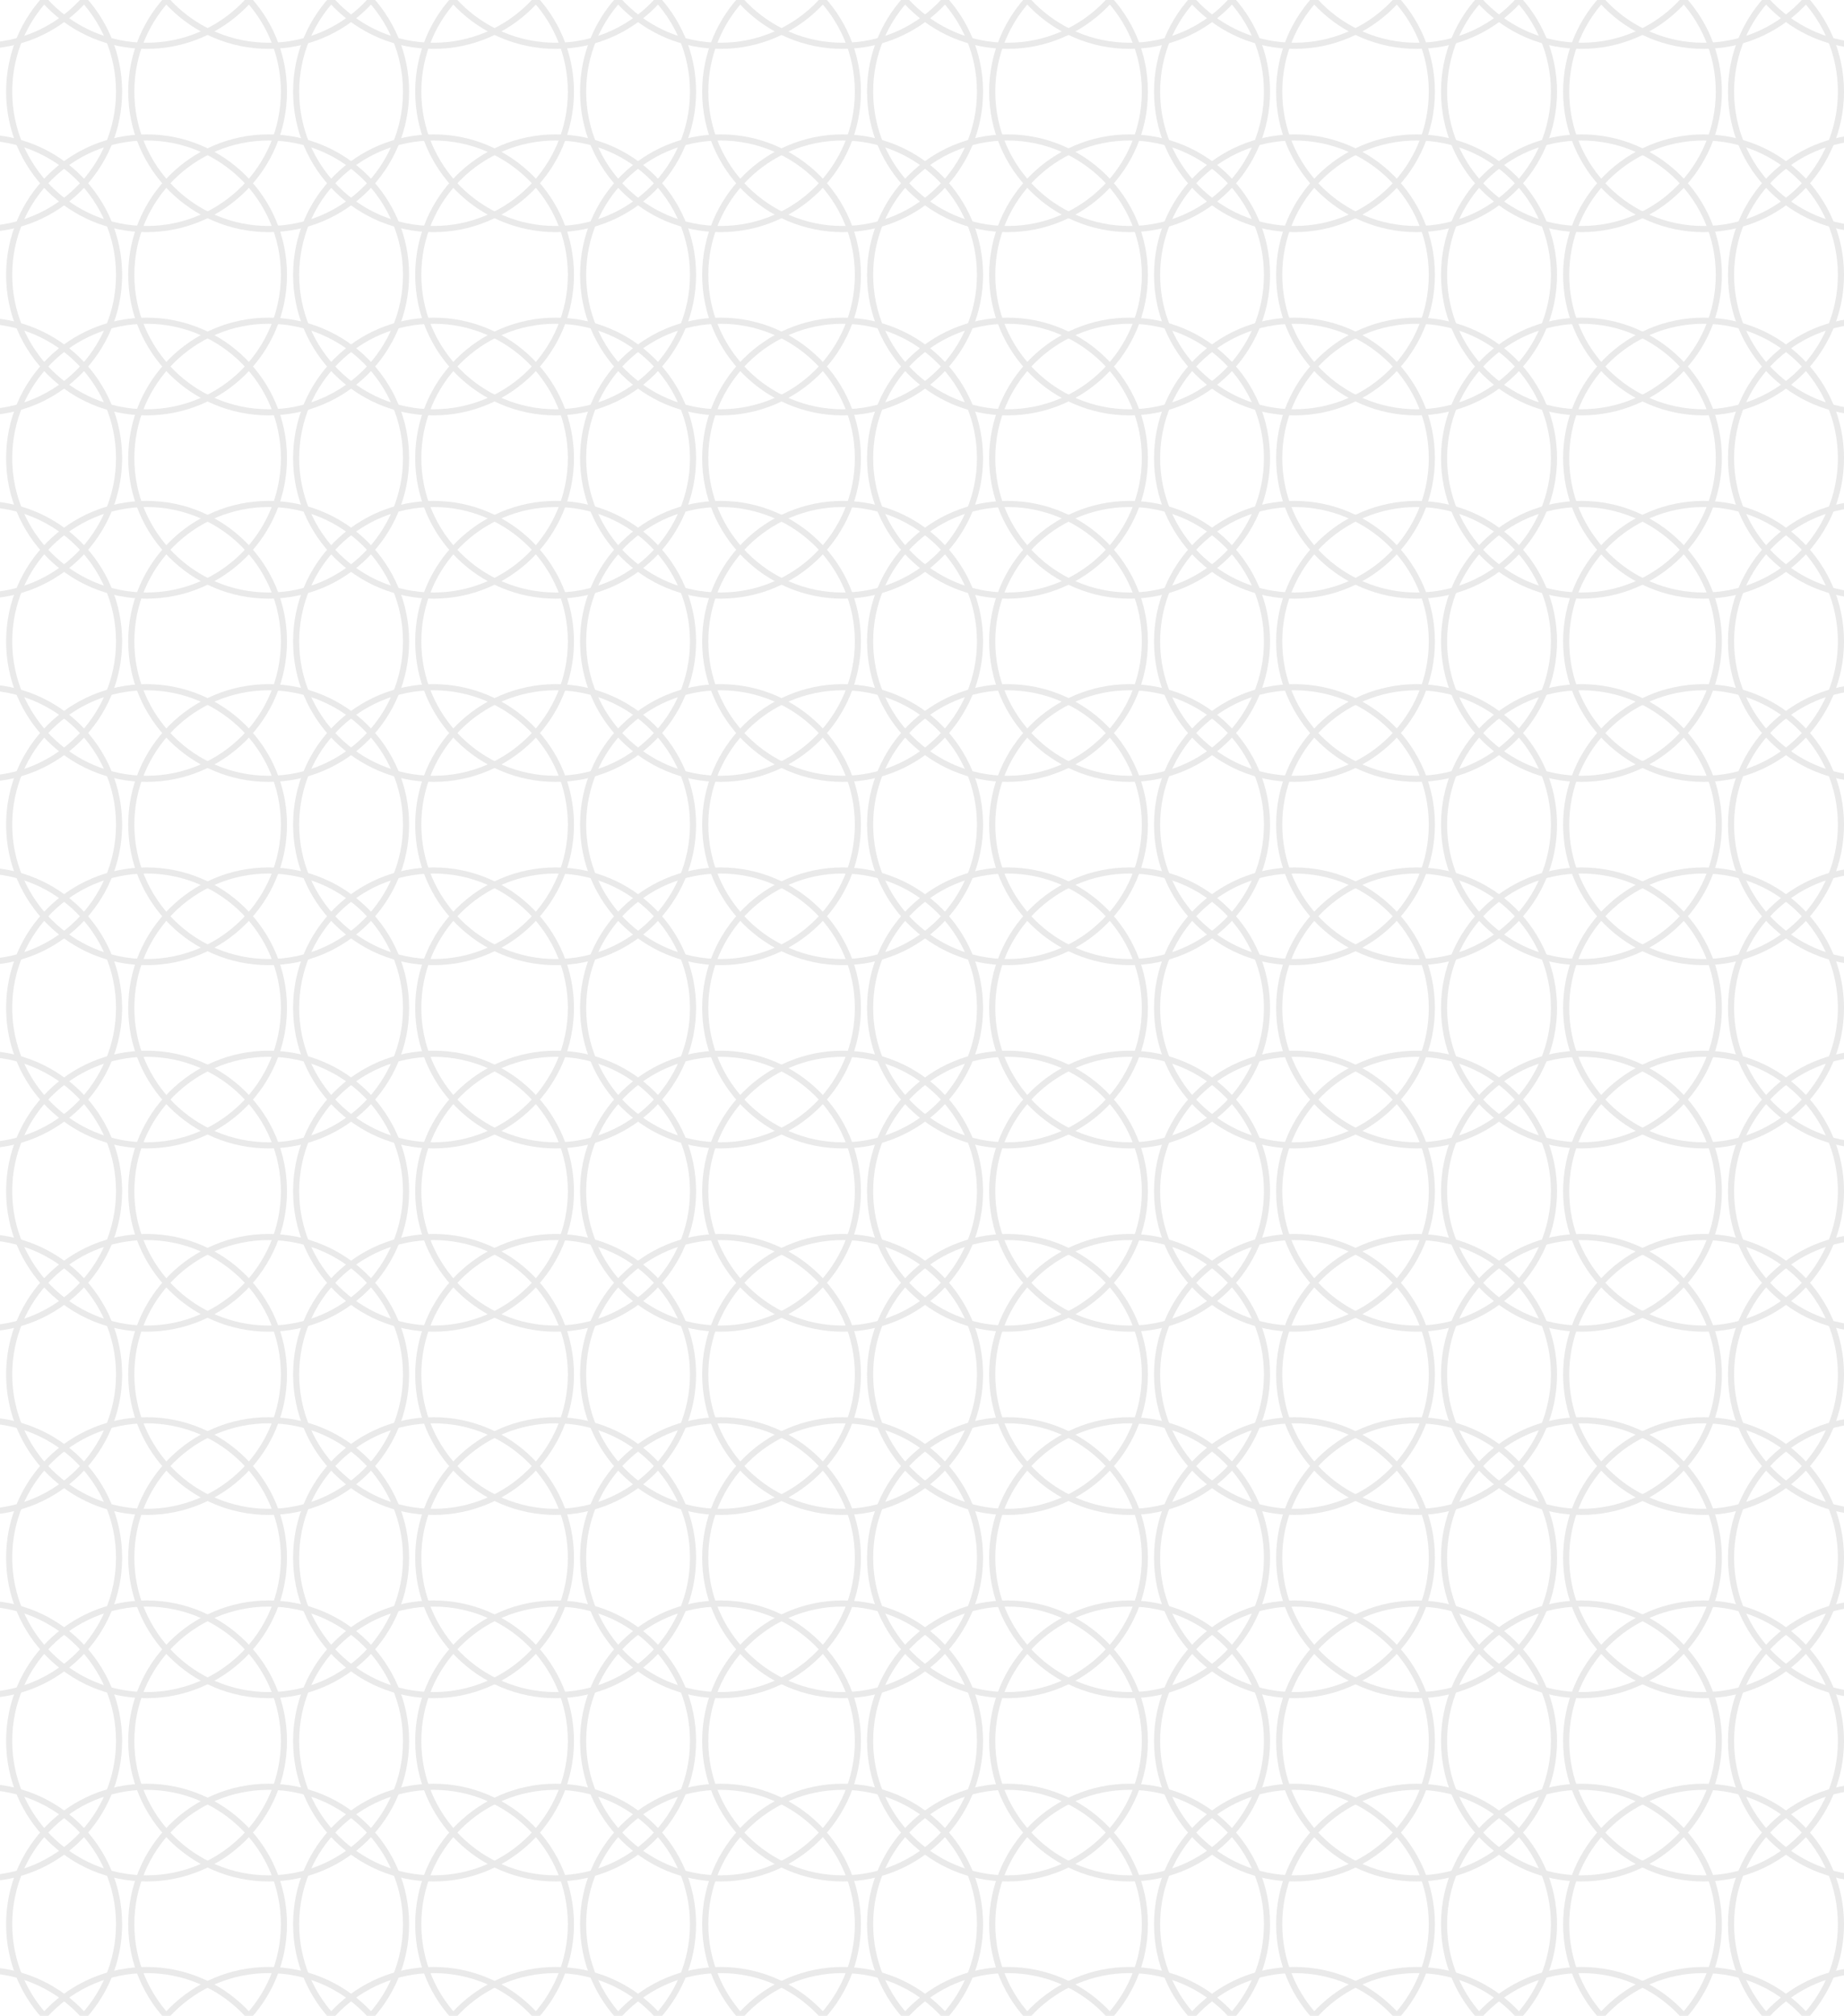 <svg xmlns="http://www.w3.org/2000/svg" xmlns:xlink="http://www.w3.org/1999/xlink" width="302" height="330" viewBox="0 0 302 330"><defs><clipPath id="b"><rect width="302" height="330"/></clipPath></defs><g id="a" clip-path="url(#b)"><g opacity="0.15"><g transform="translate(-46 -833)"><g transform="translate(0 795)" fill="none" stroke="#707070" stroke-width="1"><circle cx="23" cy="23" r="23" stroke="none"/><circle cx="23" cy="23" r="22.5" fill="none"/></g><g transform="translate(20 795)" fill="none" stroke="#707070" stroke-width="1"><circle cx="23" cy="23" r="23" stroke="none"/><circle cx="23" cy="23" r="22.5" fill="none"/></g></g><g transform="translate(1 -833)"><g transform="translate(0 795)" fill="none" stroke="#707070" stroke-width="1"><circle cx="23" cy="23" r="23" stroke="none"/><circle cx="23" cy="23" r="22.5" fill="none"/></g><g transform="translate(20 795)" fill="none" stroke="#707070" stroke-width="1"><circle cx="23" cy="23" r="23" stroke="none"/><circle cx="23" cy="23" r="22.5" fill="none"/></g></g><g transform="translate(48 -833)"><g transform="translate(0 795)" fill="none" stroke="#707070" stroke-width="1"><circle cx="23" cy="23" r="23" stroke="none"/><circle cx="23" cy="23" r="22.5" fill="none"/></g><g transform="translate(20 795)" fill="none" stroke="#707070" stroke-width="1"><circle cx="23" cy="23" r="23" stroke="none"/><circle cx="23" cy="23" r="22.5" fill="none"/></g></g><g transform="translate(95 -833)"><g transform="translate(0 795)" fill="none" stroke="#707070" stroke-width="1"><circle cx="23" cy="23" r="23" stroke="none"/><circle cx="23" cy="23" r="22.5" fill="none"/></g><g transform="translate(20 795)" fill="none" stroke="#707070" stroke-width="1"><circle cx="23" cy="23" r="23" stroke="none"/><circle cx="23" cy="23" r="22.5" fill="none"/></g></g><g transform="translate(142 -833)"><g transform="translate(0 795)" fill="none" stroke="#707070" stroke-width="1"><circle cx="23" cy="23" r="23" stroke="none"/><circle cx="23" cy="23" r="22.5" fill="none"/></g><g transform="translate(20 795)" fill="none" stroke="#707070" stroke-width="1"><circle cx="23" cy="23" r="23" stroke="none"/><circle cx="23" cy="23" r="22.5" fill="none"/></g></g><g transform="translate(189 -833)"><g transform="translate(0 795)" fill="none" stroke="#707070" stroke-width="1"><circle cx="23" cy="23" r="23" stroke="none"/><circle cx="23" cy="23" r="22.5" fill="none"/></g><g transform="translate(20 795)" fill="none" stroke="#707070" stroke-width="1"><circle cx="23" cy="23" r="23" stroke="none"/><circle cx="23" cy="23" r="22.5" fill="none"/></g></g><g transform="translate(236 -833)"><g transform="translate(0 795)" fill="none" stroke="#707070" stroke-width="1"><circle cx="23" cy="23" r="23" stroke="none"/><circle cx="23" cy="23" r="22.5" fill="none"/></g><g transform="translate(20 795)" fill="none" stroke="#707070" stroke-width="1"><circle cx="23" cy="23" r="23" stroke="none"/><circle cx="23" cy="23" r="22.5" fill="none"/></g></g><g transform="translate(283 -833)"><g transform="translate(0 795)" fill="none" stroke="#707070" stroke-width="1"><circle cx="23" cy="23" r="23" stroke="none"/><circle cx="23" cy="23" r="22.5" fill="none"/></g><g transform="translate(20 795)" fill="none" stroke="#707070" stroke-width="1"><circle cx="23" cy="23" r="23" stroke="none"/><circle cx="23" cy="23" r="22.5" fill="none"/></g></g><g transform="translate(-46 -803)"><g transform="translate(0 795)" fill="none" stroke="#707070" stroke-width="1"><circle cx="23" cy="23" r="23" stroke="none"/><circle cx="23" cy="23" r="22.5" fill="none"/></g><g transform="translate(20 795)" fill="none" stroke="#707070" stroke-width="1"><circle cx="23" cy="23" r="23" stroke="none"/><circle cx="23" cy="23" r="22.5" fill="none"/></g></g><g transform="translate(1 -803)"><g transform="translate(0 795)" fill="none" stroke="#707070" stroke-width="1"><circle cx="23" cy="23" r="23" stroke="none"/><circle cx="23" cy="23" r="22.5" fill="none"/></g><g transform="translate(20 795)" fill="none" stroke="#707070" stroke-width="1"><circle cx="23" cy="23" r="23" stroke="none"/><circle cx="23" cy="23" r="22.5" fill="none"/></g></g><g transform="translate(48 -803)"><g transform="translate(0 795)" fill="none" stroke="#707070" stroke-width="1"><circle cx="23" cy="23" r="23" stroke="none"/><circle cx="23" cy="23" r="22.5" fill="none"/></g><g transform="translate(20 795)" fill="none" stroke="#707070" stroke-width="1"><circle cx="23" cy="23" r="23" stroke="none"/><circle cx="23" cy="23" r="22.5" fill="none"/></g></g><g transform="translate(95 -803)"><g transform="translate(0 795)" fill="none" stroke="#707070" stroke-width="1"><circle cx="23" cy="23" r="23" stroke="none"/><circle cx="23" cy="23" r="22.5" fill="none"/></g><g transform="translate(20 795)" fill="none" stroke="#707070" stroke-width="1"><circle cx="23" cy="23" r="23" stroke="none"/><circle cx="23" cy="23" r="22.5" fill="none"/></g></g><g transform="translate(142 -803)"><g transform="translate(0 795)" fill="none" stroke="#707070" stroke-width="1"><circle cx="23" cy="23" r="23" stroke="none"/><circle cx="23" cy="23" r="22.5" fill="none"/></g><g transform="translate(20 795)" fill="none" stroke="#707070" stroke-width="1"><circle cx="23" cy="23" r="23" stroke="none"/><circle cx="23" cy="23" r="22.5" fill="none"/></g></g><g transform="translate(189 -803)"><g transform="translate(0 795)" fill="none" stroke="#707070" stroke-width="1"><circle cx="23" cy="23" r="23" stroke="none"/><circle cx="23" cy="23" r="22.5" fill="none"/></g><g transform="translate(20 795)" fill="none" stroke="#707070" stroke-width="1"><circle cx="23" cy="23" r="23" stroke="none"/><circle cx="23" cy="23" r="22.5" fill="none"/></g></g><g transform="translate(236 -803)"><g transform="translate(0 795)" fill="none" stroke="#707070" stroke-width="1"><circle cx="23" cy="23" r="23" stroke="none"/><circle cx="23" cy="23" r="22.5" fill="none"/></g><g transform="translate(20 795)" fill="none" stroke="#707070" stroke-width="1"><circle cx="23" cy="23" r="23" stroke="none"/><circle cx="23" cy="23" r="22.5" fill="none"/></g></g><g transform="translate(283 -803)"><g transform="translate(0 795)" fill="none" stroke="#707070" stroke-width="1"><circle cx="23" cy="23" r="23" stroke="none"/><circle cx="23" cy="23" r="22.5" fill="none"/></g><g transform="translate(20 795)" fill="none" stroke="#707070" stroke-width="1"><circle cx="23" cy="23" r="23" stroke="none"/><circle cx="23" cy="23" r="22.5" fill="none"/></g></g><g transform="translate(-46 -773)"><g transform="translate(0 795)" fill="none" stroke="#707070" stroke-width="1"><circle cx="23" cy="23" r="23" stroke="none"/><circle cx="23" cy="23" r="22.5" fill="none"/></g><g transform="translate(20 795)" fill="none" stroke="#707070" stroke-width="1"><circle cx="23" cy="23" r="23" stroke="none"/><circle cx="23" cy="23" r="22.5" fill="none"/></g></g><g transform="translate(1 -773)"><g transform="translate(0 795)" fill="none" stroke="#707070" stroke-width="1"><circle cx="23" cy="23" r="23" stroke="none"/><circle cx="23" cy="23" r="22.5" fill="none"/></g><g transform="translate(20 795)" fill="none" stroke="#707070" stroke-width="1"><circle cx="23" cy="23" r="23" stroke="none"/><circle cx="23" cy="23" r="22.5" fill="none"/></g></g><g transform="translate(48 -773)"><g transform="translate(0 795)" fill="none" stroke="#707070" stroke-width="1"><circle cx="23" cy="23" r="23" stroke="none"/><circle cx="23" cy="23" r="22.5" fill="none"/></g><g transform="translate(20 795)" fill="none" stroke="#707070" stroke-width="1"><circle cx="23" cy="23" r="23" stroke="none"/><circle cx="23" cy="23" r="22.5" fill="none"/></g></g><g transform="translate(95 -773)"><g transform="translate(0 795)" fill="none" stroke="#707070" stroke-width="1"><circle cx="23" cy="23" r="23" stroke="none"/><circle cx="23" cy="23" r="22.5" fill="none"/></g><g transform="translate(20 795)" fill="none" stroke="#707070" stroke-width="1"><circle cx="23" cy="23" r="23" stroke="none"/><circle cx="23" cy="23" r="22.5" fill="none"/></g></g><g transform="translate(142 -773)"><g transform="translate(0 795)" fill="none" stroke="#707070" stroke-width="1"><circle cx="23" cy="23" r="23" stroke="none"/><circle cx="23" cy="23" r="22.5" fill="none"/></g><g transform="translate(20 795)" fill="none" stroke="#707070" stroke-width="1"><circle cx="23" cy="23" r="23" stroke="none"/><circle cx="23" cy="23" r="22.5" fill="none"/></g></g><g transform="translate(189 -773)"><g transform="translate(0 795)" fill="none" stroke="#707070" stroke-width="1"><circle cx="23" cy="23" r="23" stroke="none"/><circle cx="23" cy="23" r="22.5" fill="none"/></g><g transform="translate(20 795)" fill="none" stroke="#707070" stroke-width="1"><circle cx="23" cy="23" r="23" stroke="none"/><circle cx="23" cy="23" r="22.5" fill="none"/></g></g><g transform="translate(236 -773)"><g transform="translate(0 795)" fill="none" stroke="#707070" stroke-width="1"><circle cx="23" cy="23" r="23" stroke="none"/><circle cx="23" cy="23" r="22.5" fill="none"/></g><g transform="translate(20 795)" fill="none" stroke="#707070" stroke-width="1"><circle cx="23" cy="23" r="23" stroke="none"/><circle cx="23" cy="23" r="22.5" fill="none"/></g></g><g transform="translate(283 -773)"><g transform="translate(0 795)" fill="none" stroke="#707070" stroke-width="1"><circle cx="23" cy="23" r="23" stroke="none"/><circle cx="23" cy="23" r="22.5" fill="none"/></g><g transform="translate(20 795)" fill="none" stroke="#707070" stroke-width="1"><circle cx="23" cy="23" r="23" stroke="none"/><circle cx="23" cy="23" r="22.5" fill="none"/></g></g><g transform="translate(-46 -743)"><g transform="translate(0 795)" fill="none" stroke="#707070" stroke-width="1"><circle cx="23" cy="23" r="23" stroke="none"/><circle cx="23" cy="23" r="22.5" fill="none"/></g><g transform="translate(20 795)" fill="none" stroke="#707070" stroke-width="1"><circle cx="23" cy="23" r="23" stroke="none"/><circle cx="23" cy="23" r="22.5" fill="none"/></g></g><g transform="translate(1 -743)"><g transform="translate(0 795)" fill="none" stroke="#707070" stroke-width="1"><circle cx="23" cy="23" r="23" stroke="none"/><circle cx="23" cy="23" r="22.5" fill="none"/></g><g transform="translate(20 795)" fill="none" stroke="#707070" stroke-width="1"><circle cx="23" cy="23" r="23" stroke="none"/><circle cx="23" cy="23" r="22.5" fill="none"/></g></g><g transform="translate(48 -743)"><g transform="translate(0 795)" fill="none" stroke="#707070" stroke-width="1"><circle cx="23" cy="23" r="23" stroke="none"/><circle cx="23" cy="23" r="22.5" fill="none"/></g><g transform="translate(20 795)" fill="none" stroke="#707070" stroke-width="1"><circle cx="23" cy="23" r="23" stroke="none"/><circle cx="23" cy="23" r="22.5" fill="none"/></g></g><g transform="translate(95 -743)"><g transform="translate(0 795)" fill="none" stroke="#707070" stroke-width="1"><circle cx="23" cy="23" r="23" stroke="none"/><circle cx="23" cy="23" r="22.5" fill="none"/></g><g transform="translate(20 795)" fill="none" stroke="#707070" stroke-width="1"><circle cx="23" cy="23" r="23" stroke="none"/><circle cx="23" cy="23" r="22.5" fill="none"/></g></g><g transform="translate(142 -743)"><g transform="translate(0 795)" fill="none" stroke="#707070" stroke-width="1"><circle cx="23" cy="23" r="23" stroke="none"/><circle cx="23" cy="23" r="22.5" fill="none"/></g><g transform="translate(20 795)" fill="none" stroke="#707070" stroke-width="1"><circle cx="23" cy="23" r="23" stroke="none"/><circle cx="23" cy="23" r="22.5" fill="none"/></g></g><g transform="translate(189 -743)"><g transform="translate(0 795)" fill="none" stroke="#707070" stroke-width="1"><circle cx="23" cy="23" r="23" stroke="none"/><circle cx="23" cy="23" r="22.5" fill="none"/></g><g transform="translate(20 795)" fill="none" stroke="#707070" stroke-width="1"><circle cx="23" cy="23" r="23" stroke="none"/><circle cx="23" cy="23" r="22.5" fill="none"/></g></g><g transform="translate(236 -743)"><g transform="translate(0 795)" fill="none" stroke="#707070" stroke-width="1"><circle cx="23" cy="23" r="23" stroke="none"/><circle cx="23" cy="23" r="22.5" fill="none"/></g><g transform="translate(20 795)" fill="none" stroke="#707070" stroke-width="1"><circle cx="23" cy="23" r="23" stroke="none"/><circle cx="23" cy="23" r="22.5" fill="none"/></g></g><g transform="translate(283 -743)"><g transform="translate(0 795)" fill="none" stroke="#707070" stroke-width="1"><circle cx="23" cy="23" r="23" stroke="none"/><circle cx="23" cy="23" r="22.5" fill="none"/></g><g transform="translate(20 795)" fill="none" stroke="#707070" stroke-width="1"><circle cx="23" cy="23" r="23" stroke="none"/><circle cx="23" cy="23" r="22.5" fill="none"/></g></g><g transform="translate(-46 -713)"><g transform="translate(0 795)" fill="none" stroke="#707070" stroke-width="1"><circle cx="23" cy="23" r="23" stroke="none"/><circle cx="23" cy="23" r="22.5" fill="none"/></g><g transform="translate(20 795)" fill="none" stroke="#707070" stroke-width="1"><circle cx="23" cy="23" r="23" stroke="none"/><circle cx="23" cy="23" r="22.5" fill="none"/></g></g><g transform="translate(1 -713)"><g transform="translate(0 795)" fill="none" stroke="#707070" stroke-width="1"><circle cx="23" cy="23" r="23" stroke="none"/><circle cx="23" cy="23" r="22.5" fill="none"/></g><g transform="translate(20 795)" fill="none" stroke="#707070" stroke-width="1"><circle cx="23" cy="23" r="23" stroke="none"/><circle cx="23" cy="23" r="22.5" fill="none"/></g></g><g transform="translate(48 -713)"><g transform="translate(0 795)" fill="none" stroke="#707070" stroke-width="1"><circle cx="23" cy="23" r="23" stroke="none"/><circle cx="23" cy="23" r="22.5" fill="none"/></g><g transform="translate(20 795)" fill="none" stroke="#707070" stroke-width="1"><circle cx="23" cy="23" r="23" stroke="none"/><circle cx="23" cy="23" r="22.5" fill="none"/></g></g><g transform="translate(95 -713)"><g transform="translate(0 795)" fill="none" stroke="#707070" stroke-width="1"><circle cx="23" cy="23" r="23" stroke="none"/><circle cx="23" cy="23" r="22.5" fill="none"/></g><g transform="translate(20 795)" fill="none" stroke="#707070" stroke-width="1"><circle cx="23" cy="23" r="23" stroke="none"/><circle cx="23" cy="23" r="22.5" fill="none"/></g></g><g transform="translate(142 -713)"><g transform="translate(0 795)" fill="none" stroke="#707070" stroke-width="1"><circle cx="23" cy="23" r="23" stroke="none"/><circle cx="23" cy="23" r="22.5" fill="none"/></g><g transform="translate(20 795)" fill="none" stroke="#707070" stroke-width="1"><circle cx="23" cy="23" r="23" stroke="none"/><circle cx="23" cy="23" r="22.5" fill="none"/></g></g><g transform="translate(189 -713)"><g transform="translate(0 795)" fill="none" stroke="#707070" stroke-width="1"><circle cx="23" cy="23" r="23" stroke="none"/><circle cx="23" cy="23" r="22.5" fill="none"/></g><g transform="translate(20 795)" fill="none" stroke="#707070" stroke-width="1"><circle cx="23" cy="23" r="23" stroke="none"/><circle cx="23" cy="23" r="22.5" fill="none"/></g></g><g transform="translate(236 -713)"><g transform="translate(0 795)" fill="none" stroke="#707070" stroke-width="1"><circle cx="23" cy="23" r="23" stroke="none"/><circle cx="23" cy="23" r="22.5" fill="none"/></g><g transform="translate(20 795)" fill="none" stroke="#707070" stroke-width="1"><circle cx="23" cy="23" r="23" stroke="none"/><circle cx="23" cy="23" r="22.5" fill="none"/></g></g><g transform="translate(283 -713)"><g transform="translate(0 795)" fill="none" stroke="#707070" stroke-width="1"><circle cx="23" cy="23" r="23" stroke="none"/><circle cx="23" cy="23" r="22.5" fill="none"/></g><g transform="translate(20 795)" fill="none" stroke="#707070" stroke-width="1"><circle cx="23" cy="23" r="23" stroke="none"/><circle cx="23" cy="23" r="22.5" fill="none"/></g></g><g transform="translate(-46 -683)"><g transform="translate(0 795)" fill="none" stroke="#707070" stroke-width="1"><circle cx="23" cy="23" r="23" stroke="none"/><circle cx="23" cy="23" r="22.5" fill="none"/></g><g transform="translate(20 795)" fill="none" stroke="#707070" stroke-width="1"><circle cx="23" cy="23" r="23" stroke="none"/><circle cx="23" cy="23" r="22.5" fill="none"/></g></g><g transform="translate(1 -683)"><g transform="translate(0 795)" fill="none" stroke="#707070" stroke-width="1"><circle cx="23" cy="23" r="23" stroke="none"/><circle cx="23" cy="23" r="22.5" fill="none"/></g><g transform="translate(20 795)" fill="none" stroke="#707070" stroke-width="1"><circle cx="23" cy="23" r="23" stroke="none"/><circle cx="23" cy="23" r="22.5" fill="none"/></g></g><g transform="translate(48 -683)"><g transform="translate(0 795)" fill="none" stroke="#707070" stroke-width="1"><circle cx="23" cy="23" r="23" stroke="none"/><circle cx="23" cy="23" r="22.5" fill="none"/></g><g transform="translate(20 795)" fill="none" stroke="#707070" stroke-width="1"><circle cx="23" cy="23" r="23" stroke="none"/><circle cx="23" cy="23" r="22.5" fill="none"/></g></g><g transform="translate(95 -683)"><g transform="translate(0 795)" fill="none" stroke="#707070" stroke-width="1"><circle cx="23" cy="23" r="23" stroke="none"/><circle cx="23" cy="23" r="22.5" fill="none"/></g><g transform="translate(20 795)" fill="none" stroke="#707070" stroke-width="1"><circle cx="23" cy="23" r="23" stroke="none"/><circle cx="23" cy="23" r="22.5" fill="none"/></g></g><g transform="translate(142 -683)"><g transform="translate(0 795)" fill="none" stroke="#707070" stroke-width="1"><circle cx="23" cy="23" r="23" stroke="none"/><circle cx="23" cy="23" r="22.5" fill="none"/></g><g transform="translate(20 795)" fill="none" stroke="#707070" stroke-width="1"><circle cx="23" cy="23" r="23" stroke="none"/><circle cx="23" cy="23" r="22.5" fill="none"/></g></g><g transform="translate(189 -683)"><g transform="translate(0 795)" fill="none" stroke="#707070" stroke-width="1"><circle cx="23" cy="23" r="23" stroke="none"/><circle cx="23" cy="23" r="22.5" fill="none"/></g><g transform="translate(20 795)" fill="none" stroke="#707070" stroke-width="1"><circle cx="23" cy="23" r="23" stroke="none"/><circle cx="23" cy="23" r="22.5" fill="none"/></g></g><g transform="translate(236 -683)"><g transform="translate(0 795)" fill="none" stroke="#707070" stroke-width="1"><circle cx="23" cy="23" r="23" stroke="none"/><circle cx="23" cy="23" r="22.5" fill="none"/></g><g transform="translate(20 795)" fill="none" stroke="#707070" stroke-width="1"><circle cx="23" cy="23" r="23" stroke="none"/><circle cx="23" cy="23" r="22.5" fill="none"/></g></g><g transform="translate(283 -683)"><g transform="translate(0 795)" fill="none" stroke="#707070" stroke-width="1"><circle cx="23" cy="23" r="23" stroke="none"/><circle cx="23" cy="23" r="22.5" fill="none"/></g><g transform="translate(20 795)" fill="none" stroke="#707070" stroke-width="1"><circle cx="23" cy="23" r="23" stroke="none"/><circle cx="23" cy="23" r="22.5" fill="none"/></g></g><g transform="translate(-46 -653)"><g transform="translate(0 795)" fill="none" stroke="#707070" stroke-width="1"><circle cx="23" cy="23" r="23" stroke="none"/><circle cx="23" cy="23" r="22.5" fill="none"/></g><g transform="translate(20 795)" fill="none" stroke="#707070" stroke-width="1"><circle cx="23" cy="23" r="23" stroke="none"/><circle cx="23" cy="23" r="22.5" fill="none"/></g></g><g transform="translate(1 -653)"><g transform="translate(0 795)" fill="none" stroke="#707070" stroke-width="1"><circle cx="23" cy="23" r="23" stroke="none"/><circle cx="23" cy="23" r="22.5" fill="none"/></g><g transform="translate(20 795)" fill="none" stroke="#707070" stroke-width="1"><circle cx="23" cy="23" r="23" stroke="none"/><circle cx="23" cy="23" r="22.5" fill="none"/></g></g><g transform="translate(48 -653)"><g transform="translate(0 795)" fill="none" stroke="#707070" stroke-width="1"><circle cx="23" cy="23" r="23" stroke="none"/><circle cx="23" cy="23" r="22.5" fill="none"/></g><g transform="translate(20 795)" fill="none" stroke="#707070" stroke-width="1"><circle cx="23" cy="23" r="23" stroke="none"/><circle cx="23" cy="23" r="22.5" fill="none"/></g></g><g transform="translate(95 -653)"><g transform="translate(0 795)" fill="none" stroke="#707070" stroke-width="1"><circle cx="23" cy="23" r="23" stroke="none"/><circle cx="23" cy="23" r="22.5" fill="none"/></g><g transform="translate(20 795)" fill="none" stroke="#707070" stroke-width="1"><circle cx="23" cy="23" r="23" stroke="none"/><circle cx="23" cy="23" r="22.5" fill="none"/></g></g><g transform="translate(142 -653)"><g transform="translate(0 795)" fill="none" stroke="#707070" stroke-width="1"><circle cx="23" cy="23" r="23" stroke="none"/><circle cx="23" cy="23" r="22.5" fill="none"/></g><g transform="translate(20 795)" fill="none" stroke="#707070" stroke-width="1"><circle cx="23" cy="23" r="23" stroke="none"/><circle cx="23" cy="23" r="22.5" fill="none"/></g></g><g transform="translate(189 -653)"><g transform="translate(0 795)" fill="none" stroke="#707070" stroke-width="1"><circle cx="23" cy="23" r="23" stroke="none"/><circle cx="23" cy="23" r="22.5" fill="none"/></g><g transform="translate(20 795)" fill="none" stroke="#707070" stroke-width="1"><circle cx="23" cy="23" r="23" stroke="none"/><circle cx="23" cy="23" r="22.5" fill="none"/></g></g><g transform="translate(236 -653)"><g transform="translate(0 795)" fill="none" stroke="#707070" stroke-width="1"><circle cx="23" cy="23" r="23" stroke="none"/><circle cx="23" cy="23" r="22.5" fill="none"/></g><g transform="translate(20 795)" fill="none" stroke="#707070" stroke-width="1"><circle cx="23" cy="23" r="23" stroke="none"/><circle cx="23" cy="23" r="22.5" fill="none"/></g></g><g transform="translate(283 -653)"><g transform="translate(0 795)" fill="none" stroke="#707070" stroke-width="1"><circle cx="23" cy="23" r="23" stroke="none"/><circle cx="23" cy="23" r="22.5" fill="none"/></g><g transform="translate(20 795)" fill="none" stroke="#707070" stroke-width="1"><circle cx="23" cy="23" r="23" stroke="none"/><circle cx="23" cy="23" r="22.5" fill="none"/></g></g><g transform="translate(-46 -623)"><g transform="translate(0 795)" fill="none" stroke="#707070" stroke-width="1"><circle cx="23" cy="23" r="23" stroke="none"/><circle cx="23" cy="23" r="22.5" fill="none"/></g><g transform="translate(20 795)" fill="none" stroke="#707070" stroke-width="1"><circle cx="23" cy="23" r="23" stroke="none"/><circle cx="23" cy="23" r="22.5" fill="none"/></g></g><g transform="translate(1 -623)"><g transform="translate(0 795)" fill="none" stroke="#707070" stroke-width="1"><circle cx="23" cy="23" r="23" stroke="none"/><circle cx="23" cy="23" r="22.5" fill="none"/></g><g transform="translate(20 795)" fill="none" stroke="#707070" stroke-width="1"><circle cx="23" cy="23" r="23" stroke="none"/><circle cx="23" cy="23" r="22.5" fill="none"/></g></g><g transform="translate(48 -623)"><g transform="translate(0 795)" fill="none" stroke="#707070" stroke-width="1"><circle cx="23" cy="23" r="23" stroke="none"/><circle cx="23" cy="23" r="22.5" fill="none"/></g><g transform="translate(20 795)" fill="none" stroke="#707070" stroke-width="1"><circle cx="23" cy="23" r="23" stroke="none"/><circle cx="23" cy="23" r="22.5" fill="none"/></g></g><g transform="translate(95 -623)"><g transform="translate(0 795)" fill="none" stroke="#707070" stroke-width="1"><circle cx="23" cy="23" r="23" stroke="none"/><circle cx="23" cy="23" r="22.5" fill="none"/></g><g transform="translate(20 795)" fill="none" stroke="#707070" stroke-width="1"><circle cx="23" cy="23" r="23" stroke="none"/><circle cx="23" cy="23" r="22.5" fill="none"/></g></g><g transform="translate(142 -623)"><g transform="translate(0 795)" fill="none" stroke="#707070" stroke-width="1"><circle cx="23" cy="23" r="23" stroke="none"/><circle cx="23" cy="23" r="22.5" fill="none"/></g><g transform="translate(20 795)" fill="none" stroke="#707070" stroke-width="1"><circle cx="23" cy="23" r="23" stroke="none"/><circle cx="23" cy="23" r="22.5" fill="none"/></g></g><g transform="translate(189 -623)"><g transform="translate(0 795)" fill="none" stroke="#707070" stroke-width="1"><circle cx="23" cy="23" r="23" stroke="none"/><circle cx="23" cy="23" r="22.5" fill="none"/></g><g transform="translate(20 795)" fill="none" stroke="#707070" stroke-width="1"><circle cx="23" cy="23" r="23" stroke="none"/><circle cx="23" cy="23" r="22.5" fill="none"/></g></g><g transform="translate(236 -623)"><g transform="translate(0 795)" fill="none" stroke="#707070" stroke-width="1"><circle cx="23" cy="23" r="23" stroke="none"/><circle cx="23" cy="23" r="22.5" fill="none"/></g><g transform="translate(20 795)" fill="none" stroke="#707070" stroke-width="1"><circle cx="23" cy="23" r="23" stroke="none"/><circle cx="23" cy="23" r="22.5" fill="none"/></g></g><g transform="translate(283 -623)"><g transform="translate(0 795)" fill="none" stroke="#707070" stroke-width="1"><circle cx="23" cy="23" r="23" stroke="none"/><circle cx="23" cy="23" r="22.5" fill="none"/></g><g transform="translate(20 795)" fill="none" stroke="#707070" stroke-width="1"><circle cx="23" cy="23" r="23" stroke="none"/><circle cx="23" cy="23" r="22.5" fill="none"/></g></g><g transform="translate(-46 -593)"><g transform="translate(0 795)" fill="none" stroke="#707070" stroke-width="1"><circle cx="23" cy="23" r="23" stroke="none"/><circle cx="23" cy="23" r="22.5" fill="none"/></g><g transform="translate(20 795)" fill="none" stroke="#707070" stroke-width="1"><circle cx="23" cy="23" r="23" stroke="none"/><circle cx="23" cy="23" r="22.5" fill="none"/></g></g><g transform="translate(1 -593)"><g transform="translate(0 795)" fill="none" stroke="#707070" stroke-width="1"><circle cx="23" cy="23" r="23" stroke="none"/><circle cx="23" cy="23" r="22.5" fill="none"/></g><g transform="translate(20 795)" fill="none" stroke="#707070" stroke-width="1"><circle cx="23" cy="23" r="23" stroke="none"/><circle cx="23" cy="23" r="22.5" fill="none"/></g></g><g transform="translate(48 -593)"><g transform="translate(0 795)" fill="none" stroke="#707070" stroke-width="1"><circle cx="23" cy="23" r="23" stroke="none"/><circle cx="23" cy="23" r="22.5" fill="none"/></g><g transform="translate(20 795)" fill="none" stroke="#707070" stroke-width="1"><circle cx="23" cy="23" r="23" stroke="none"/><circle cx="23" cy="23" r="22.5" fill="none"/></g></g><g transform="translate(95 -593)"><g transform="translate(0 795)" fill="none" stroke="#707070" stroke-width="1"><circle cx="23" cy="23" r="23" stroke="none"/><circle cx="23" cy="23" r="22.5" fill="none"/></g><g transform="translate(20 795)" fill="none" stroke="#707070" stroke-width="1"><circle cx="23" cy="23" r="23" stroke="none"/><circle cx="23" cy="23" r="22.5" fill="none"/></g></g><g transform="translate(142 -593)"><g transform="translate(0 795)" fill="none" stroke="#707070" stroke-width="1"><circle cx="23" cy="23" r="23" stroke="none"/><circle cx="23" cy="23" r="22.5" fill="none"/></g><g transform="translate(20 795)" fill="none" stroke="#707070" stroke-width="1"><circle cx="23" cy="23" r="23" stroke="none"/><circle cx="23" cy="23" r="22.5" fill="none"/></g></g><g transform="translate(189 -593)"><g transform="translate(0 795)" fill="none" stroke="#707070" stroke-width="1"><circle cx="23" cy="23" r="23" stroke="none"/><circle cx="23" cy="23" r="22.5" fill="none"/></g><g transform="translate(20 795)" fill="none" stroke="#707070" stroke-width="1"><circle cx="23" cy="23" r="23" stroke="none"/><circle cx="23" cy="23" r="22.5" fill="none"/></g></g><g transform="translate(236 -593)"><g transform="translate(0 795)" fill="none" stroke="#707070" stroke-width="1"><circle cx="23" cy="23" r="23" stroke="none"/><circle cx="23" cy="23" r="22.5" fill="none"/></g><g transform="translate(20 795)" fill="none" stroke="#707070" stroke-width="1"><circle cx="23" cy="23" r="23" stroke="none"/><circle cx="23" cy="23" r="22.5" fill="none"/></g></g><g transform="translate(283 -593)"><g transform="translate(0 795)" fill="none" stroke="#707070" stroke-width="1"><circle cx="23" cy="23" r="23" stroke="none"/><circle cx="23" cy="23" r="22.5" fill="none"/></g><g transform="translate(20 795)" fill="none" stroke="#707070" stroke-width="1"><circle cx="23" cy="23" r="23" stroke="none"/><circle cx="23" cy="23" r="22.5" fill="none"/></g></g><g transform="translate(-46 -563)"><g transform="translate(0 795)" fill="none" stroke="#707070" stroke-width="1"><circle cx="23" cy="23" r="23" stroke="none"/><circle cx="23" cy="23" r="22.5" fill="none"/></g><g transform="translate(20 795)" fill="none" stroke="#707070" stroke-width="1"><circle cx="23" cy="23" r="23" stroke="none"/><circle cx="23" cy="23" r="22.5" fill="none"/></g></g><g transform="translate(1 -563)"><g transform="translate(0 795)" fill="none" stroke="#707070" stroke-width="1"><circle cx="23" cy="23" r="23" stroke="none"/><circle cx="23" cy="23" r="22.5" fill="none"/></g><g transform="translate(20 795)" fill="none" stroke="#707070" stroke-width="1"><circle cx="23" cy="23" r="23" stroke="none"/><circle cx="23" cy="23" r="22.5" fill="none"/></g></g><g transform="translate(48 -563)"><g transform="translate(0 795)" fill="none" stroke="#707070" stroke-width="1"><circle cx="23" cy="23" r="23" stroke="none"/><circle cx="23" cy="23" r="22.5" fill="none"/></g><g transform="translate(20 795)" fill="none" stroke="#707070" stroke-width="1"><circle cx="23" cy="23" r="23" stroke="none"/><circle cx="23" cy="23" r="22.5" fill="none"/></g></g><g transform="translate(95 -563)"><g transform="translate(0 795)" fill="none" stroke="#707070" stroke-width="1"><circle cx="23" cy="23" r="23" stroke="none"/><circle cx="23" cy="23" r="22.5" fill="none"/></g><g transform="translate(20 795)" fill="none" stroke="#707070" stroke-width="1"><circle cx="23" cy="23" r="23" stroke="none"/><circle cx="23" cy="23" r="22.5" fill="none"/></g></g><g transform="translate(142 -563)"><g transform="translate(0 795)" fill="none" stroke="#707070" stroke-width="1"><circle cx="23" cy="23" r="23" stroke="none"/><circle cx="23" cy="23" r="22.5" fill="none"/></g><g transform="translate(20 795)" fill="none" stroke="#707070" stroke-width="1"><circle cx="23" cy="23" r="23" stroke="none"/><circle cx="23" cy="23" r="22.5" fill="none"/></g></g><g transform="translate(189 -563)"><g transform="translate(0 795)" fill="none" stroke="#707070" stroke-width="1"><circle cx="23" cy="23" r="23" stroke="none"/><circle cx="23" cy="23" r="22.5" fill="none"/></g><g transform="translate(20 795)" fill="none" stroke="#707070" stroke-width="1"><circle cx="23" cy="23" r="23" stroke="none"/><circle cx="23" cy="23" r="22.5" fill="none"/></g></g><g transform="translate(236 -563)"><g transform="translate(0 795)" fill="none" stroke="#707070" stroke-width="1"><circle cx="23" cy="23" r="23" stroke="none"/><circle cx="23" cy="23" r="22.5" fill="none"/></g><g transform="translate(20 795)" fill="none" stroke="#707070" stroke-width="1"><circle cx="23" cy="23" r="23" stroke="none"/><circle cx="23" cy="23" r="22.5" fill="none"/></g></g><g transform="translate(283 -563)"><g transform="translate(0 795)" fill="none" stroke="#707070" stroke-width="1"><circle cx="23" cy="23" r="23" stroke="none"/><circle cx="23" cy="23" r="22.5" fill="none"/></g><g transform="translate(20 795)" fill="none" stroke="#707070" stroke-width="1"><circle cx="23" cy="23" r="23" stroke="none"/><circle cx="23" cy="23" r="22.5" fill="none"/></g></g><g transform="translate(-46 -533)"><g transform="translate(0 795)" fill="none" stroke="#707070" stroke-width="1"><circle cx="23" cy="23" r="23" stroke="none"/><circle cx="23" cy="23" r="22.5" fill="none"/></g><g transform="translate(20 795)" fill="none" stroke="#707070" stroke-width="1"><circle cx="23" cy="23" r="23" stroke="none"/><circle cx="23" cy="23" r="22.5" fill="none"/></g></g><g transform="translate(1 -533)"><g transform="translate(0 795)" fill="none" stroke="#707070" stroke-width="1"><circle cx="23" cy="23" r="23" stroke="none"/><circle cx="23" cy="23" r="22.5" fill="none"/></g><g transform="translate(20 795)" fill="none" stroke="#707070" stroke-width="1"><circle cx="23" cy="23" r="23" stroke="none"/><circle cx="23" cy="23" r="22.5" fill="none"/></g></g><g transform="translate(48 -533)"><g transform="translate(0 795)" fill="none" stroke="#707070" stroke-width="1"><circle cx="23" cy="23" r="23" stroke="none"/><circle cx="23" cy="23" r="22.5" fill="none"/></g><g transform="translate(20 795)" fill="none" stroke="#707070" stroke-width="1"><circle cx="23" cy="23" r="23" stroke="none"/><circle cx="23" cy="23" r="22.5" fill="none"/></g></g><g transform="translate(95 -533)"><g transform="translate(0 795)" fill="none" stroke="#707070" stroke-width="1"><circle cx="23" cy="23" r="23" stroke="none"/><circle cx="23" cy="23" r="22.5" fill="none"/></g><g transform="translate(20 795)" fill="none" stroke="#707070" stroke-width="1"><circle cx="23" cy="23" r="23" stroke="none"/><circle cx="23" cy="23" r="22.5" fill="none"/></g></g><g transform="translate(142 -533)"><g transform="translate(0 795)" fill="none" stroke="#707070" stroke-width="1"><circle cx="23" cy="23" r="23" stroke="none"/><circle cx="23" cy="23" r="22.5" fill="none"/></g><g transform="translate(20 795)" fill="none" stroke="#707070" stroke-width="1"><circle cx="23" cy="23" r="23" stroke="none"/><circle cx="23" cy="23" r="22.5" fill="none"/></g></g><g transform="translate(189 -533)"><g transform="translate(0 795)" fill="none" stroke="#707070" stroke-width="1"><circle cx="23" cy="23" r="23" stroke="none"/><circle cx="23" cy="23" r="22.5" fill="none"/></g><g transform="translate(20 795)" fill="none" stroke="#707070" stroke-width="1"><circle cx="23" cy="23" r="23" stroke="none"/><circle cx="23" cy="23" r="22.5" fill="none"/></g></g><g transform="translate(236 -533)"><g transform="translate(0 795)" fill="none" stroke="#707070" stroke-width="1"><circle cx="23" cy="23" r="23" stroke="none"/><circle cx="23" cy="23" r="22.5" fill="none"/></g><g transform="translate(20 795)" fill="none" stroke="#707070" stroke-width="1"><circle cx="23" cy="23" r="23" stroke="none"/><circle cx="23" cy="23" r="22.5" fill="none"/></g></g><g transform="translate(283 -533)"><g transform="translate(0 795)" fill="none" stroke="#707070" stroke-width="1"><circle cx="23" cy="23" r="23" stroke="none"/><circle cx="23" cy="23" r="22.5" fill="none"/></g><g transform="translate(20 795)" fill="none" stroke="#707070" stroke-width="1"><circle cx="23" cy="23" r="23" stroke="none"/><circle cx="23" cy="23" r="22.5" fill="none"/></g></g><g transform="translate(-46 -503)"><g transform="translate(0 795)" fill="none" stroke="#707070" stroke-width="1"><circle cx="23" cy="23" r="23" stroke="none"/><circle cx="23" cy="23" r="22.5" fill="none"/></g><g transform="translate(20 795)" fill="none" stroke="#707070" stroke-width="1"><circle cx="23" cy="23" r="23" stroke="none"/><circle cx="23" cy="23" r="22.5" fill="none"/></g></g><g transform="translate(1 -503)"><g transform="translate(0 795)" fill="none" stroke="#707070" stroke-width="1"><circle cx="23" cy="23" r="23" stroke="none"/><circle cx="23" cy="23" r="22.5" fill="none"/></g><g transform="translate(20 795)" fill="none" stroke="#707070" stroke-width="1"><circle cx="23" cy="23" r="23" stroke="none"/><circle cx="23" cy="23" r="22.5" fill="none"/></g></g><g transform="translate(48 -503)"><g transform="translate(0 795)" fill="none" stroke="#707070" stroke-width="1"><circle cx="23" cy="23" r="23" stroke="none"/><circle cx="23" cy="23" r="22.5" fill="none"/></g><g transform="translate(20 795)" fill="none" stroke="#707070" stroke-width="1"><circle cx="23" cy="23" r="23" stroke="none"/><circle cx="23" cy="23" r="22.5" fill="none"/></g></g><g transform="translate(95 -503)"><g transform="translate(0 795)" fill="none" stroke="#707070" stroke-width="1"><circle cx="23" cy="23" r="23" stroke="none"/><circle cx="23" cy="23" r="22.5" fill="none"/></g><g transform="translate(20 795)" fill="none" stroke="#707070" stroke-width="1"><circle cx="23" cy="23" r="23" stroke="none"/><circle cx="23" cy="23" r="22.5" fill="none"/></g></g><g transform="translate(142 -503)"><g transform="translate(0 795)" fill="none" stroke="#707070" stroke-width="1"><circle cx="23" cy="23" r="23" stroke="none"/><circle cx="23" cy="23" r="22.5" fill="none"/></g><g transform="translate(20 795)" fill="none" stroke="#707070" stroke-width="1"><circle cx="23" cy="23" r="23" stroke="none"/><circle cx="23" cy="23" r="22.5" fill="none"/></g></g><g transform="translate(189 -503)"><g transform="translate(0 795)" fill="none" stroke="#707070" stroke-width="1"><circle cx="23" cy="23" r="23" stroke="none"/><circle cx="23" cy="23" r="22.5" fill="none"/></g><g transform="translate(20 795)" fill="none" stroke="#707070" stroke-width="1"><circle cx="23" cy="23" r="23" stroke="none"/><circle cx="23" cy="23" r="22.5" fill="none"/></g></g><g transform="translate(236 -503)"><g transform="translate(0 795)" fill="none" stroke="#707070" stroke-width="1"><circle cx="23" cy="23" r="23" stroke="none"/><circle cx="23" cy="23" r="22.5" fill="none"/></g><g transform="translate(20 795)" fill="none" stroke="#707070" stroke-width="1"><circle cx="23" cy="23" r="23" stroke="none"/><circle cx="23" cy="23" r="22.5" fill="none"/></g></g><g transform="translate(283 -503)"><g transform="translate(0 795)" fill="none" stroke="#707070" stroke-width="1"><circle cx="23" cy="23" r="23" stroke="none"/><circle cx="23" cy="23" r="22.5" fill="none"/></g><g transform="translate(20 795)" fill="none" stroke="#707070" stroke-width="1"><circle cx="23" cy="23" r="23" stroke="none"/><circle cx="23" cy="23" r="22.5" fill="none"/></g></g><g transform="translate(-46 -473)"><g transform="translate(0 795)" fill="none" stroke="#707070" stroke-width="1"><circle cx="23" cy="23" r="23" stroke="none"/><circle cx="23" cy="23" r="22.5" fill="none"/></g><g transform="translate(20 795)" fill="none" stroke="#707070" stroke-width="1"><circle cx="23" cy="23" r="23" stroke="none"/><circle cx="23" cy="23" r="22.5" fill="none"/></g></g><g transform="translate(1 -473)"><g transform="translate(0 795)" fill="none" stroke="#707070" stroke-width="1"><circle cx="23" cy="23" r="23" stroke="none"/><circle cx="23" cy="23" r="22.5" fill="none"/></g><g transform="translate(20 795)" fill="none" stroke="#707070" stroke-width="1"><circle cx="23" cy="23" r="23" stroke="none"/><circle cx="23" cy="23" r="22.5" fill="none"/></g></g><g transform="translate(48 -473)"><g transform="translate(0 795)" fill="none" stroke="#707070" stroke-width="1"><circle cx="23" cy="23" r="23" stroke="none"/><circle cx="23" cy="23" r="22.5" fill="none"/></g><g transform="translate(20 795)" fill="none" stroke="#707070" stroke-width="1"><circle cx="23" cy="23" r="23" stroke="none"/><circle cx="23" cy="23" r="22.5" fill="none"/></g></g><g transform="translate(95 -473)"><g transform="translate(0 795)" fill="none" stroke="#707070" stroke-width="1"><circle cx="23" cy="23" r="23" stroke="none"/><circle cx="23" cy="23" r="22.5" fill="none"/></g><g transform="translate(20 795)" fill="none" stroke="#707070" stroke-width="1"><circle cx="23" cy="23" r="23" stroke="none"/><circle cx="23" cy="23" r="22.5" fill="none"/></g></g><g transform="translate(142 -473)"><g transform="translate(0 795)" fill="none" stroke="#707070" stroke-width="1"><circle cx="23" cy="23" r="23" stroke="none"/><circle cx="23" cy="23" r="22.5" fill="none"/></g><g transform="translate(20 795)" fill="none" stroke="#707070" stroke-width="1"><circle cx="23" cy="23" r="23" stroke="none"/><circle cx="23" cy="23" r="22.5" fill="none"/></g></g><g transform="translate(189 -473)"><g transform="translate(0 795)" fill="none" stroke="#707070" stroke-width="1"><circle cx="23" cy="23" r="23" stroke="none"/><circle cx="23" cy="23" r="22.5" fill="none"/></g><g transform="translate(20 795)" fill="none" stroke="#707070" stroke-width="1"><circle cx="23" cy="23" r="23" stroke="none"/><circle cx="23" cy="23" r="22.5" fill="none"/></g></g><g transform="translate(236 -473)"><g transform="translate(0 795)" fill="none" stroke="#707070" stroke-width="1"><circle cx="23" cy="23" r="23" stroke="none"/><circle cx="23" cy="23" r="22.5" fill="none"/></g><g transform="translate(20 795)" fill="none" stroke="#707070" stroke-width="1"><circle cx="23" cy="23" r="23" stroke="none"/><circle cx="23" cy="23" r="22.5" fill="none"/></g></g><g transform="translate(283 -473)"><g transform="translate(0 795)" fill="none" stroke="#707070" stroke-width="1"><circle cx="23" cy="23" r="23" stroke="none"/><circle cx="23" cy="23" r="22.5" fill="none"/></g><g transform="translate(20 795)" fill="none" stroke="#707070" stroke-width="1"><circle cx="23" cy="23" r="23" stroke="none"/><circle cx="23" cy="23" r="22.5" fill="none"/></g></g></g></g></svg>